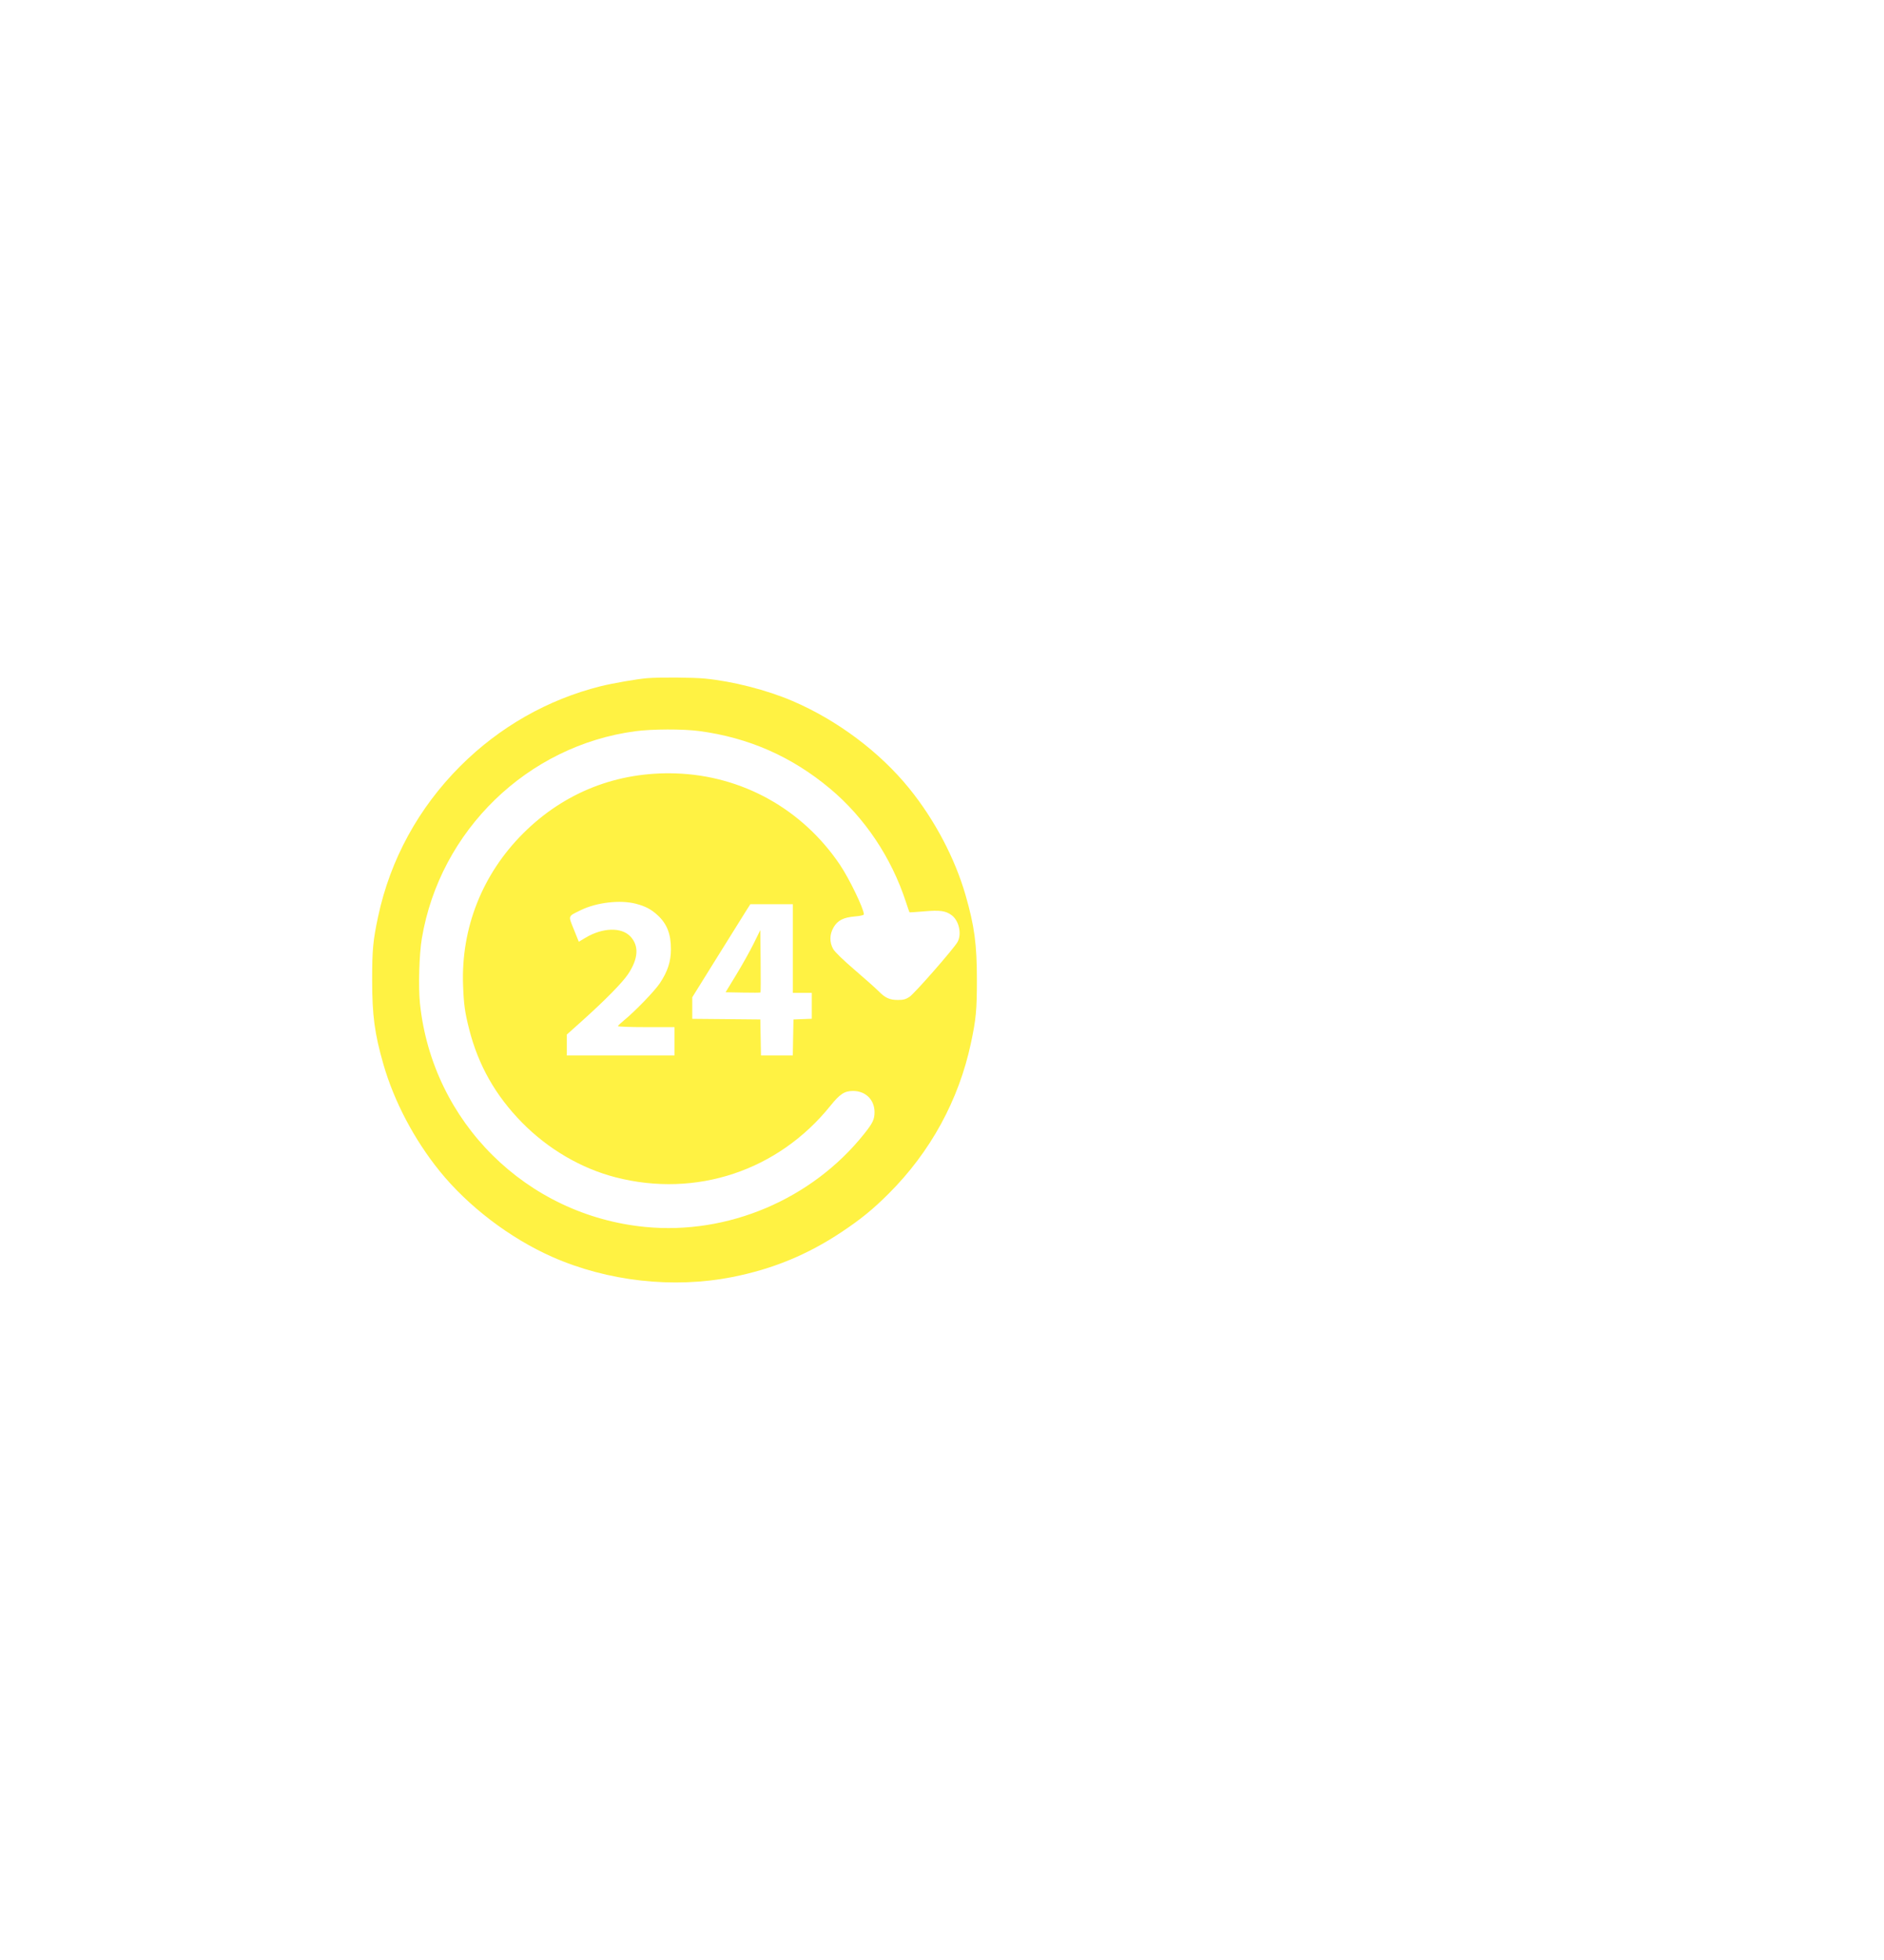 <svg width="25" height="26" viewBox="0 0 81 65" fill="none" xmlns="http://www.w3.org/2000/svg">
<g filter="url(#filter0_d_87_312)">
<path fill-rule="evenodd" clip-rule="evenodd" d="M27.83 19.527C27.404 19.561 26.332 19.747 25.82 19.875C23.548 20.445 21.478 21.622 19.794 23.303C17.995 25.099 16.778 27.326 16.256 29.776C16.037 30.802 16 31.199 16 32.494C16 34.023 16.105 34.81 16.488 36.137C16.946 37.723 17.811 39.365 18.9 40.711C20.125 42.226 21.918 43.593 23.736 44.398C26.122 45.453 28.948 45.77 31.493 45.265C33.228 44.921 34.712 44.31 36.174 43.338C37.01 42.782 37.531 42.358 38.206 41.684C40.005 39.889 41.222 37.662 41.744 35.212C41.963 34.185 42 33.789 42 32.494C42 30.965 41.895 30.178 41.512 28.851C41.054 27.265 40.188 25.623 39.1 24.277C37.828 22.703 35.999 21.333 34.069 20.507C32.966 20.035 31.504 19.661 30.301 19.544C29.786 19.494 28.358 19.484 27.83 19.527ZM30.05 21.799C32.183 22.08 34.041 22.897 35.691 24.279C37.177 25.523 38.325 27.237 38.947 29.142C39.025 29.379 39.094 29.58 39.101 29.589C39.108 29.597 39.393 29.58 39.735 29.55C40.416 29.491 40.657 29.525 40.914 29.714C41.229 29.947 41.357 30.515 41.172 30.86C41.026 31.133 39.32 33.082 39.102 33.225C38.943 33.33 38.839 33.358 38.604 33.358C38.25 33.358 38.056 33.27 37.776 32.983C37.663 32.868 37.203 32.458 36.754 32.073C36.249 31.641 35.892 31.293 35.82 31.166C35.657 30.877 35.664 30.534 35.84 30.235C36.015 29.936 36.264 29.81 36.758 29.768C36.989 29.749 37.141 29.713 37.141 29.679C37.141 29.442 36.513 28.142 36.111 27.546C34.495 25.153 31.91 23.715 29.051 23.621C26.536 23.539 24.261 24.433 22.491 26.2C20.735 27.953 19.82 30.266 19.909 32.723C19.939 33.551 19.986 33.889 20.174 34.627C20.567 36.168 21.308 37.474 22.451 38.634C23.572 39.772 24.993 40.602 26.473 40.982C29.933 41.871 33.452 40.699 35.7 37.909C36.112 37.398 36.308 37.269 36.678 37.269C37.216 37.269 37.599 37.648 37.599 38.18C37.599 38.493 37.523 38.651 37.146 39.122C34.906 41.926 31.296 43.459 27.745 43.114C22.634 42.618 18.59 38.611 18.056 33.513C17.982 32.803 18.022 31.393 18.136 30.716C18.913 26.075 22.677 22.425 27.321 21.807C28.036 21.712 29.358 21.708 30.05 21.799ZM27.336 29.222C27.744 29.327 27.994 29.459 28.272 29.714C28.675 30.085 28.846 30.52 28.846 31.173C28.845 31.707 28.707 32.131 28.369 32.639C28.144 32.977 27.299 33.851 26.812 34.248C26.686 34.351 26.576 34.456 26.566 34.481C26.557 34.506 27.081 34.526 27.775 34.526H29V35.135V35.745H26.685H24.37V35.295V34.845L25.044 34.241C26.023 33.362 26.757 32.616 27.003 32.248C27.447 31.582 27.481 31.03 27.102 30.628C26.717 30.22 25.903 30.245 25.168 30.687L24.885 30.857L24.672 30.327C24.426 29.717 24.405 29.775 24.97 29.498C25.647 29.166 26.664 29.048 27.336 29.222ZM34.088 31.148V33.053H34.495H34.902V33.609V34.166L34.508 34.181L34.114 34.196L34.099 34.97L34.085 35.745H33.401H32.717L32.703 34.97L32.689 34.196L31.226 34.182L29.763 34.169V33.706V33.243L30.841 31.51C31.434 30.556 31.996 29.656 32.089 29.51L32.26 29.243H33.174H34.088V31.148ZM32.409 30.923C32.255 31.237 31.919 31.838 31.662 32.26L31.195 33.027L31.936 33.041C32.344 33.049 32.686 33.047 32.697 33.036C32.707 33.026 32.71 32.418 32.702 31.685L32.689 30.353L32.409 30.923Z" fill="#FFF243"/>
</g>
</svg>
